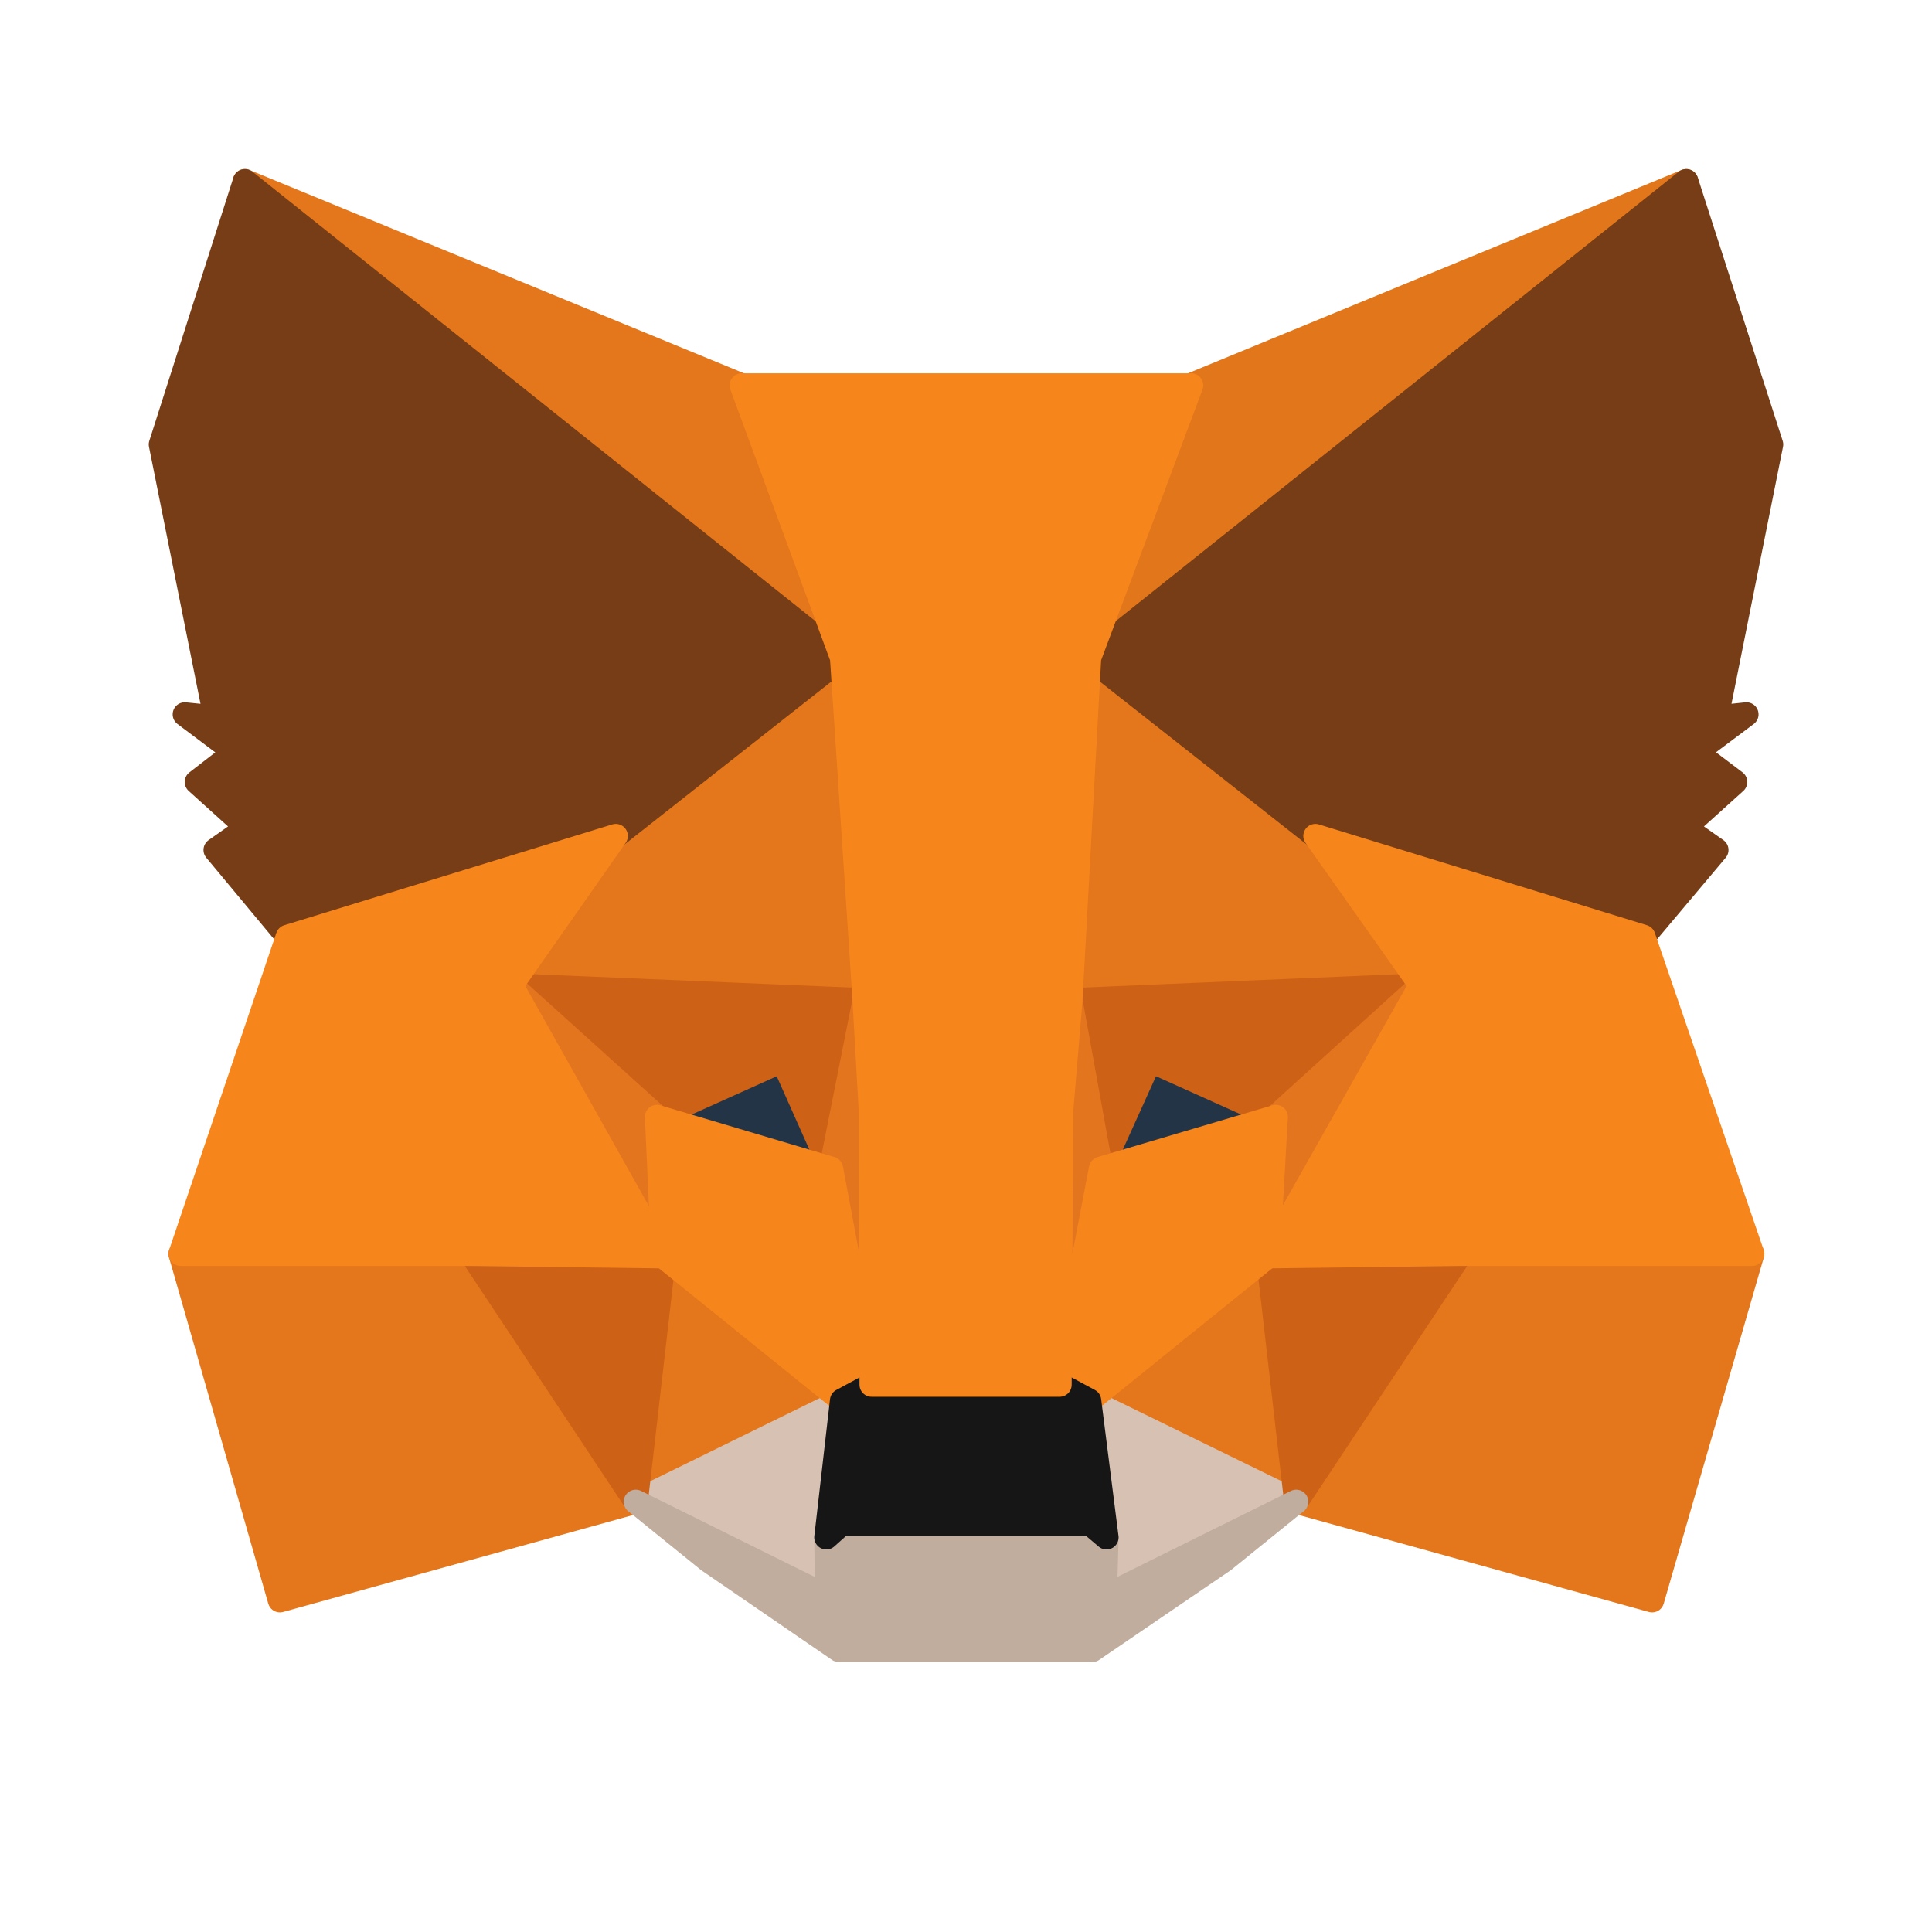 <svg width="40" height="40" viewBox="0 0 40 40" xmlns="http://www.w3.org/2000/svg">
  <path d="M34.912 3.75L22.162 13.926L24.645 7.979L34.912 3.75Z" fill="#E2761B" stroke="#E2761B" stroke-width="0.5" stroke-linecap="round" stroke-linejoin="round"/>
  <path d="M5.07 3.75L17.742 14.004L15.355 7.979L5.07 3.75Z" fill="#E4761B" stroke="#E4761B" stroke-width="0.5" stroke-linecap="round" stroke-linejoin="round"/>
  <path d="M30.242 25.858L26.837 31.092L34.205 33.133L36.279 25.96L30.242 25.858Z" fill="#E4761B" stroke="#E4761B" stroke-width="0.5" stroke-linecap="round" stroke-linejoin="round"/>
  <path d="M3.738 25.96L5.795 33.133L13.163 31.092L9.758 25.858L3.738 25.96Z" fill="#E4761B" stroke="#E4761B" stroke-width="0.5" stroke-linecap="round" stroke-linejoin="round"/>
  <path d="M12.749 17.308L10.582 20.4L17.9 20.708L17.64 12.835L12.749 17.308Z" fill="#E4761B" stroke="#E4761B" stroke-width="0.5" stroke-linecap="round" stroke-linejoin="round"/>
  <path d="M27.234 17.308L22.292 12.756L22.162 20.708L29.418 20.4L27.234 17.308Z" fill="#E4761B" stroke="#E4761B" stroke-width="0.5" stroke-linecap="round" stroke-linejoin="round"/>
  <path d="M13.163 31.092L17.433 28.999L13.732 26.011L13.163 31.092Z" fill="#E4761B" stroke="#E4761B" stroke-width="0.5" stroke-linecap="round" stroke-linejoin="round"/>
  <path d="M22.55 28.999L26.837 31.092L26.251 26.011L22.55 28.999Z" fill="#E4761B" stroke="#E4761B" stroke-width="0.5" stroke-linecap="round" stroke-linejoin="round"/>
  <path d="M26.837 31.092L22.55 28.998L22.909 31.83L22.876 33.055L26.837 31.092Z" fill="#D7C1B3" stroke="#D7C1B3" stroke-width="0.5" stroke-linecap="round" stroke-linejoin="round"/>
  <path d="M13.163 31.092L17.124 33.055L17.108 31.83L17.433 28.998L13.163 31.092Z" fill="#D7C1B3" stroke="#D7C1B3" stroke-width="0.5" stroke-linecap="round" stroke-linejoin="round"/>
  <path d="M17.206 24.196L13.602 23.124L16.191 21.952L17.206 24.196Z" fill="#233447" stroke="#233447" stroke-width="0.5" stroke-linecap="round" stroke-linejoin="round"/>
  <path d="M22.777 24.196L23.792 21.952L26.398 23.124L22.777 24.196Z" fill="#233447" stroke="#233447" stroke-width="0.5" stroke-linecap="round" stroke-linejoin="round"/>
  <path d="M13.163 31.092L13.765 25.858L9.758 25.96L13.163 31.092Z" fill="#CD6116" stroke="#CD6116" stroke-width="0.5" stroke-linecap="round" stroke-linejoin="round"/>
  <path d="M26.235 25.858L26.837 31.092L30.242 25.96L26.235 25.858Z" fill="#CD6116" stroke="#CD6116" stroke-width="0.5" stroke-linecap="round" stroke-linejoin="round"/>
  <path d="M29.418 20.4L22.162 20.708L22.794 24.196L23.809 21.952L26.414 23.124L29.418 20.4Z" fill="#CD6116" stroke="#CD6116" stroke-width="0.5" stroke-linecap="round" stroke-linejoin="round"/>
  <path d="M13.602 23.124L16.207 21.952L17.206 24.196L17.9 20.708L10.582 20.4L13.602 23.124Z" fill="#CD6116" stroke="#CD6116" stroke-width="0.5" stroke-linecap="round" stroke-linejoin="round"/>
  <path d="M10.582 20.4L13.732 26.011L13.602 23.124L10.582 20.4Z" fill="#E4751F" stroke="#E4751F" stroke-width="0.5" stroke-linecap="round" stroke-linejoin="round"/>
  <path d="M26.414 23.124L26.251 26.011L29.418 20.4L26.414 23.124Z" fill="#E4751F" stroke="#E4751F" stroke-width="0.5" stroke-linecap="round" stroke-linejoin="round"/>
  <path d="M17.9 20.708L17.206 24.196L18.077 28.669L18.24 22.977L17.9 20.708Z" fill="#E4751F" stroke="#E4751F" stroke-width="0.5" stroke-linecap="round" stroke-linejoin="round"/>
  <path d="M22.162 20.708L21.841 22.96L21.938 28.669L22.794 24.196L22.162 20.708Z" fill="#E4751F" stroke="#E4751F" stroke-width="0.5" stroke-linecap="round" stroke-linejoin="round"/>
  <path d="M22.794 24.196L21.938 28.669L22.55 28.999L26.251 26.011L26.414 23.124L22.794 24.196Z" fill="#F6851B" stroke="#F6851B" stroke-width="0.5" stroke-linecap="round" stroke-linejoin="round"/>
  <path d="M13.602 23.124L13.732 26.011L17.433 28.999L18.045 28.669L17.206 24.196L13.602 23.124Z" fill="#F6851B" stroke="#F6851B" stroke-width="0.5" stroke-linecap="round" stroke-linejoin="round"/>
  <path d="M22.876 33.055L22.909 31.83L22.583 31.554H17.417L17.108 31.83L17.124 33.055L13.163 31.092L14.665 32.307L17.368 34.161H22.615L25.335 32.307L26.837 31.092L22.876 33.055Z" fill="#C0AD9E" stroke="#C0AD9E" stroke-width="0.5" stroke-linecap="round" stroke-linejoin="round"/>
  <path d="M22.55 28.998L21.938 28.669H18.045L17.433 28.998L17.108 31.83L17.417 31.554H22.583L22.909 31.83L22.55 28.998Z" fill="#161616" stroke="#161616" stroke-width="0.5" stroke-linecap="round" stroke-linejoin="round"/>
  <path d="M35.537 14.855L36.67 9.202L34.912 3.75L22.55 13.619L27.234 17.308L34.025 19.395L35.537 17.598L34.879 17.135L35.926 16.19L35.113 15.574L36.159 14.79L35.537 14.855Z" fill="#763D16" stroke="#763D16" stroke-width="0.5" stroke-linecap="round" stroke-linejoin="round"/>
  <path d="M3.33 9.202L4.463 14.855L3.825 14.79L4.87 15.574L4.074 16.19L5.121 17.135L4.463 17.598L5.958 19.395L12.749 17.308L17.433 13.619L5.071 3.75L3.33 9.202Z" fill="#763D16" stroke="#763D16" stroke-width="0.5" stroke-linecap="round" stroke-linejoin="round"/>
  <path d="M34.025 19.395L27.234 17.308L29.418 20.4L26.251 26.011L30.242 25.96H36.279L34.025 19.395Z" fill="#F6851B" stroke="#F6851B" stroke-width="0.5" stroke-linecap="round" stroke-linejoin="round"/>
  <path d="M12.749 17.308L5.958 19.395L3.738 25.96H9.758L13.732 26.011L10.582 20.4L12.749 17.308Z" fill="#F6851B" stroke="#F6851B" stroke-width="0.5" stroke-linecap="round" stroke-linejoin="round"/>
  <path d="M22.162 20.708L22.55 13.619L24.662 7.979H15.355L17.433 13.619L17.9 20.708L18.029 22.994L18.045 28.669H21.938L21.971 22.994L22.162 20.708Z" fill="#F6851B" stroke="#F6851B" stroke-width="0.5" stroke-linecap="round" stroke-linejoin="round"/>
</svg>